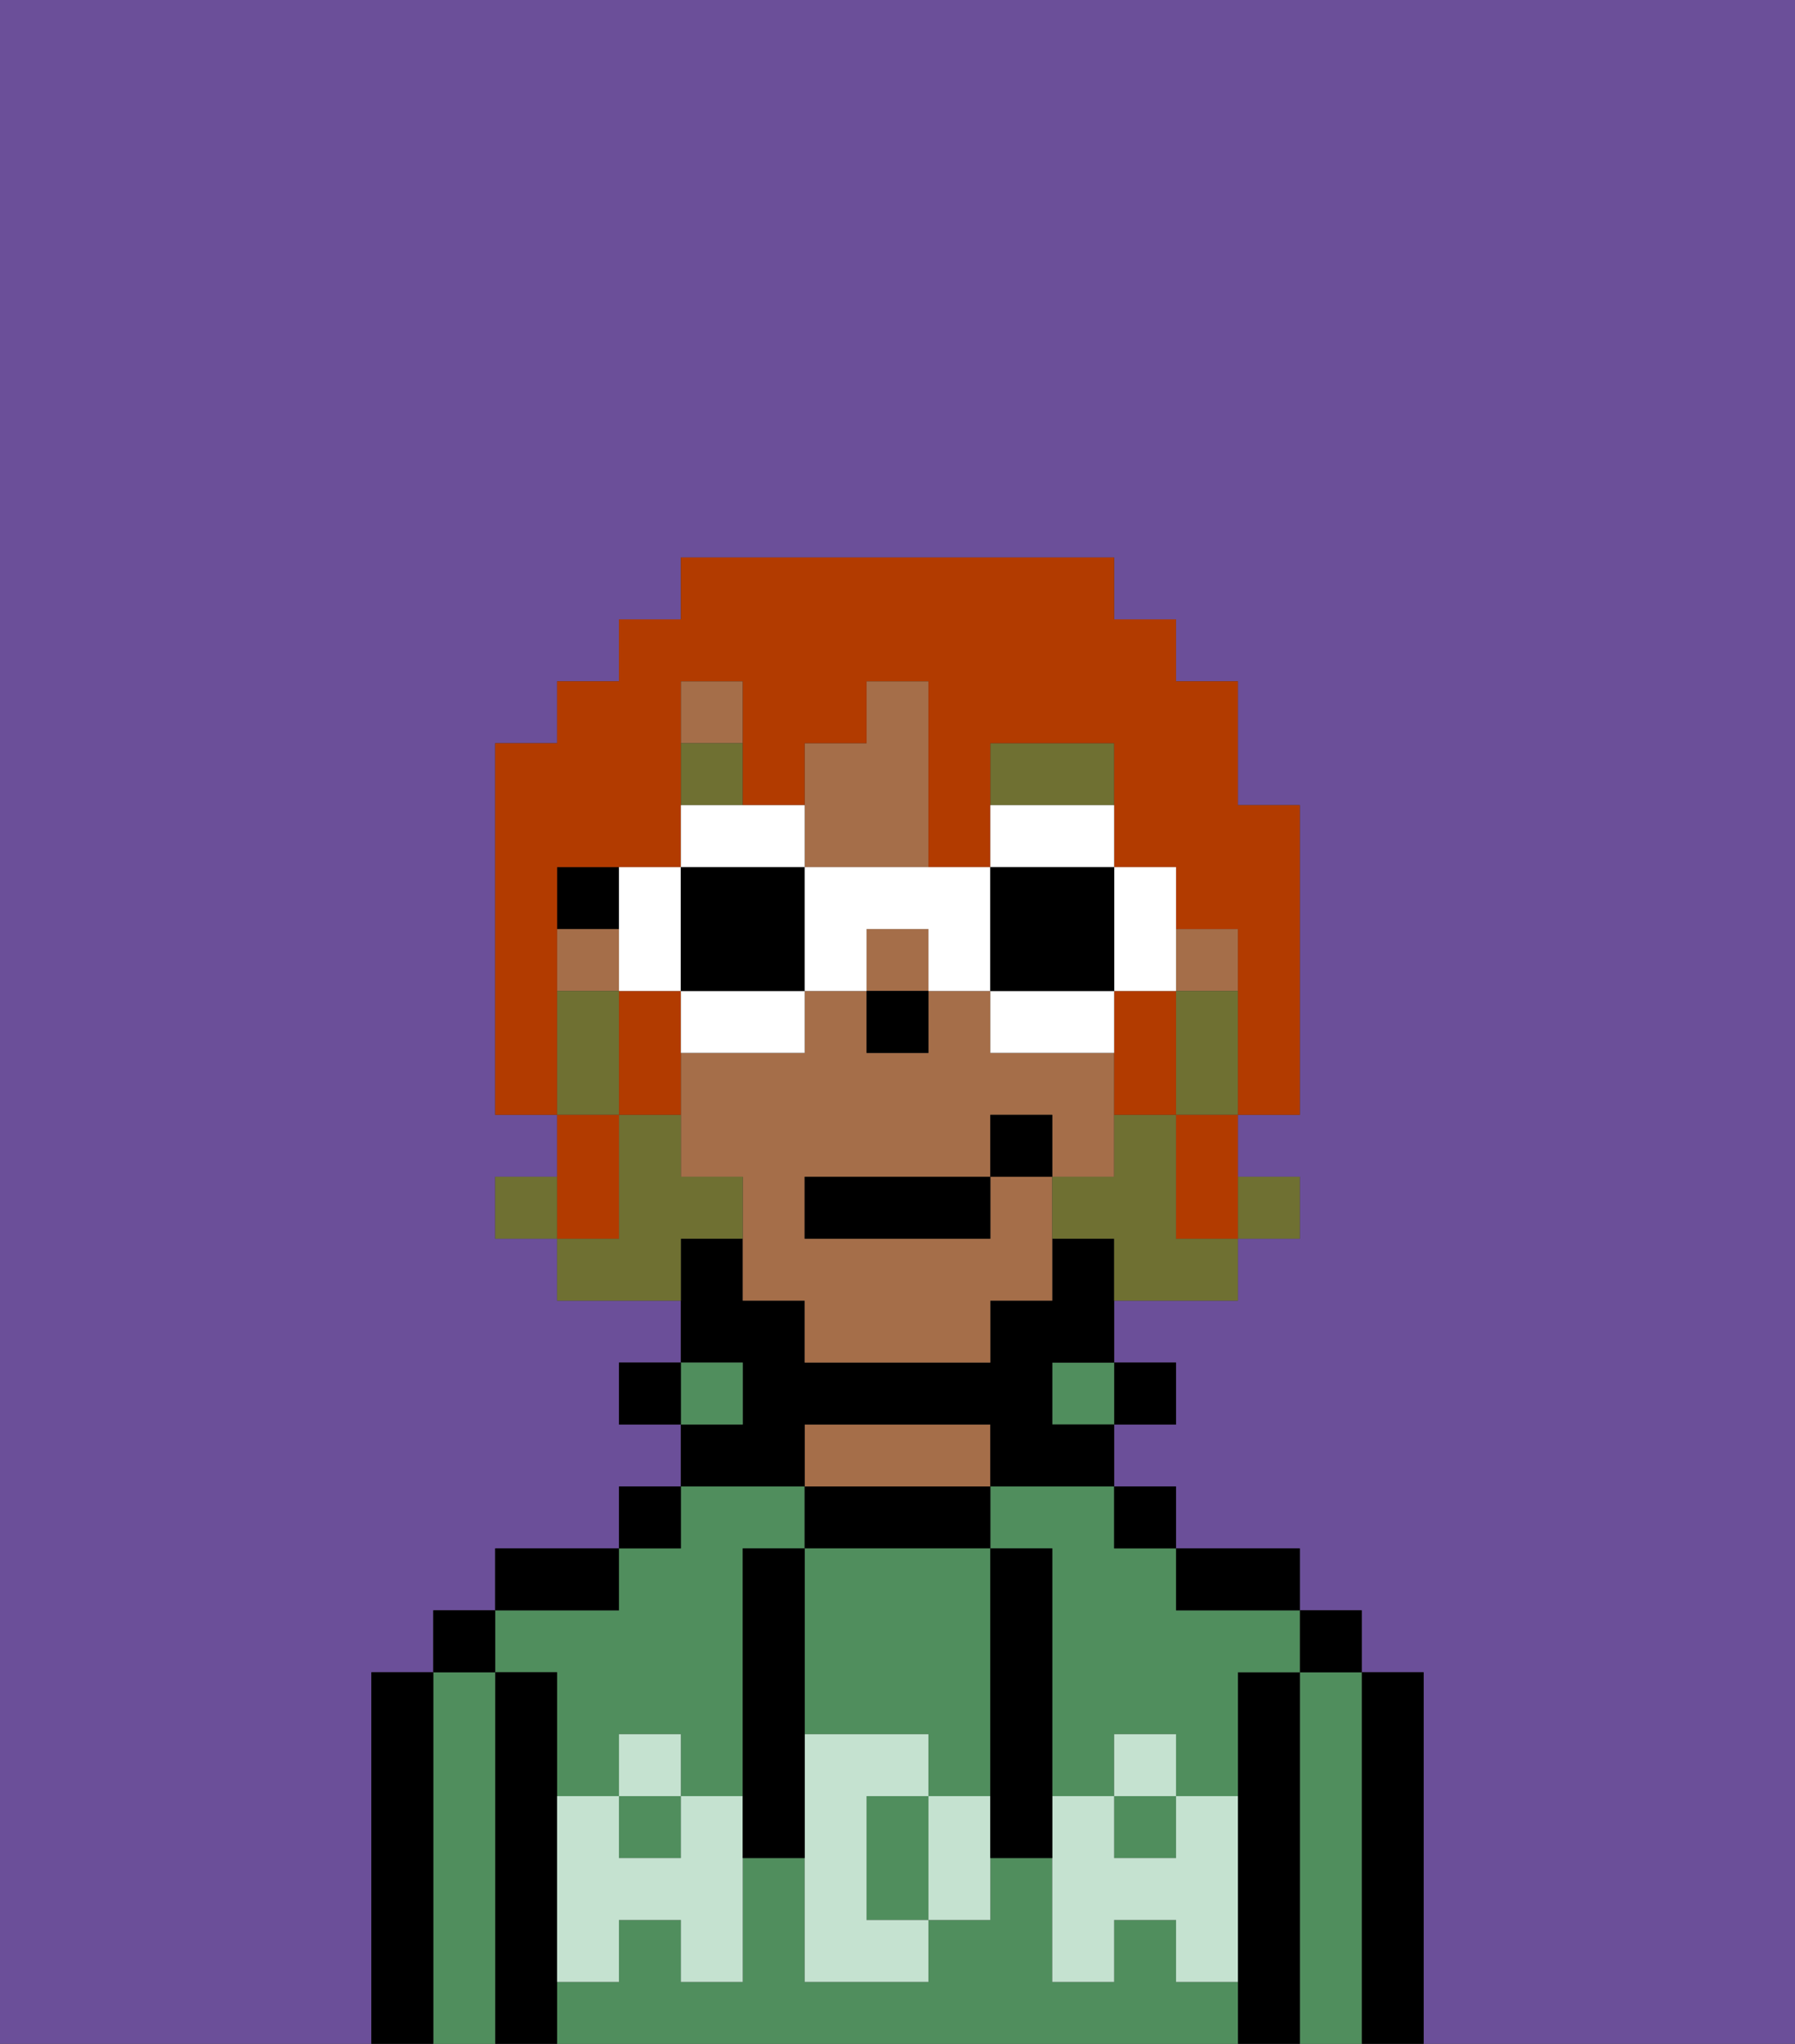 <svg xmlns="http://www.w3.org/2000/svg" viewBox="0 0 29 33"><rect x="0" y="0" width="29" height="33" fill="#333333" stroke="none"/><defs><style>polygon,rect,path{shape-rendering:crispedges;}.qa259-1{fill:#6b4f99;}.qa259-2{fill:#000000;}.qa259-3{fill:#508e5d;}.qa259-4{fill:#a56e49;}.qa259-5{fill:#c5e2d0;}.qa259-6{fill:#6f7032;}.qa259-7{fill:#6f7032;}.qa259-8{fill:#b23b00;}.qa259-9{fill:#ffffff;}</style></defs><path class="qa259-1" d="M0,33H6V27H7V26H8V25h2V24h1V23H10V22h1V21H9V20H8V19H9V18H8V12H9V11h1V10h1V9h7v1h1v1h1v2h1v5H20v1h1v1H20v1H18v1h1v1H18v1h1v1h2v1h1v1h1v6h6V0H0Z"/><path class="qa259-2" d="M23,27H22v6h1V27Z"/><path class="qa259-3" d="M22,27H21v6h1V27Z"/><rect class="qa259-2" x="21" y="26" width="1" height="1"/><path class="qa259-2" d="M21,27H20v6h1V27Z"/><path class="qa259-3" d="M19,32V31H18v1H17V30H16v1H15v1H13V30H12v2H11V31H10v1H9v1H20V32Z"/><rect class="qa259-3" x="10" y="29" width="1" height="1"/><path class="qa259-3" d="M9,27v2h1V28h1v1h1V25h1V24H11v1H10v1H8v1Z"/><rect class="qa259-3" x="18" y="29" width="1" height="1"/><path class="qa259-3" d="M16,25h1v4h1V28h1v1h1V27h1V26H19V25H18V24H16Z"/><path class="qa259-2" d="M20,26h1V25H19v1Z"/><rect class="qa259-2" x="18" y="24" width="1" height="1"/><rect class="qa259-2" x="18" y="22" width="1" height="1"/><rect class="qa259-3" x="17" y="22" width="1" height="1"/><path class="qa259-2" d="M16,25V24H13v1h3Z"/><path class="qa259-4" d="M16,24V23H13v1h3Z"/><path class="qa259-2" d="M13,23h3v1h2V23H17V22h1V20H17v1H16v1H13V21H12V20H11v2h1v1H11v1h2Z"/><rect class="qa259-3" x="11" y="22" width="1" height="1"/><rect class="qa259-2" x="10" y="24" width="1" height="1"/><rect class="qa259-2" x="10" y="22" width="1" height="1"/><path class="qa259-2" d="M10,25H8v1h2Z"/><path class="qa259-2" d="M9,31V27H8v6H9V31Z"/><path class="qa259-3" d="M8,27H7v6H8V27Z"/><rect class="qa259-2" x="7" y="26" width="1" height="1"/><path class="qa259-2" d="M7,27H6v6H7V27Z"/><path class="qa259-3" d="M14,29v2h1V29Z"/><path class="qa259-3" d="M13,28h2v1h1V25H13v3Z"/><path class="qa259-5" d="M19,30H18V29H17v3h1V31h1v1h1V29H19Z"/><rect class="qa259-5" x="18" y="28" width="1" height="1"/><path class="qa259-5" d="M15,29v2h1V29Z"/><path class="qa259-5" d="M14,30V29h1V28H13v4h2V31H14Z"/><path class="qa259-5" d="M11,29v1H10V29H9v3h1V31h1v1h1V29Z"/><rect class="qa259-5" x="10" y="28" width="1" height="1"/><path class="qa259-2" d="M13,27V25H12v5h1V27Z"/><path class="qa259-2" d="M17,28V25H16v5h1V28Z"/><rect class="qa259-4" x="19" y="15" width="1" height="1"/><rect class="qa259-4" x="11" y="11" width="1" height="1"/><rect class="qa259-4" x="14" y="15" width="1" height="1"/><path class="qa259-4" d="M16,19v1H13V19h3V18h1v1h1V17H16V16H15v1H14V16H13v1H11v2h1v2h1v1h3V21h1V19Z"/><path class="qa259-4" d="M14,14h1V11H14v1H13v2Z"/><rect class="qa259-4" x="9" y="15" width="1" height="1"/><rect class="qa259-2" x="9" y="14" width="1" height="1"/><rect class="qa259-2" x="14" y="16" width="1" height="1"/><path class="qa259-6" d="M18,12H16v1h2Z"/><rect class="qa259-6" x="11" y="12" width="1" height="1"/><rect class="qa259-7" x="20" y="19" width="1" height="1"/><path class="qa259-7" d="M19,16v2h1V16Z"/><path class="qa259-7" d="M19,19V18H18v1H17v1h1v1h2V20H19Z"/><rect class="qa259-7" x="8" y="19" width="1" height="1"/><path class="qa259-7" d="M12,20V19H11V18H10v2H9v1h2V20Z"/><path class="qa259-7" d="M10,17V16H9v2h1Z"/><rect class="qa259-2" x="13" y="19" width="3" height="1"/><rect class="qa259-2" x="16" y="18" width="1" height="1"/><path class="qa259-8" d="M9,15V14h2V11h1v2h1V12h1V11h1v3h1V12h2v2h1v1h1v3h1V13H20V11H19V10H18V9H11v1H10v1H9v1H8v6H9V15Z"/><path class="qa259-8" d="M11,16H10v2h1V16Z"/><path class="qa259-8" d="M18,17v1h1V16H18Z"/><path class="qa259-8" d="M10,19V18H9v2h1Z"/><polygon class="qa259-8" points="19 19 19 20 20 20 20 19 20 18 19 18 19 19"/><path class="qa259-9" d="M13,13H11v1h2Z"/><path class="qa259-9" d="M11,17h2V16H11Z"/><path class="qa259-9" d="M11,15V14H10v2h1Z"/><path class="qa259-2" d="M11,16h2V14H11v2Z"/><path class="qa259-9" d="M19,16V14H18v2Z"/><path class="qa259-9" d="M18,13H16v1h2Z"/><path class="qa259-9" d="M17,16H16v1h2V16Z"/><path class="qa259-9" d="M13,14v2h1V15h1v1h1V14H13Z"/><path class="qa259-2" d="M17,16h1V14H16v2Z"/></svg>